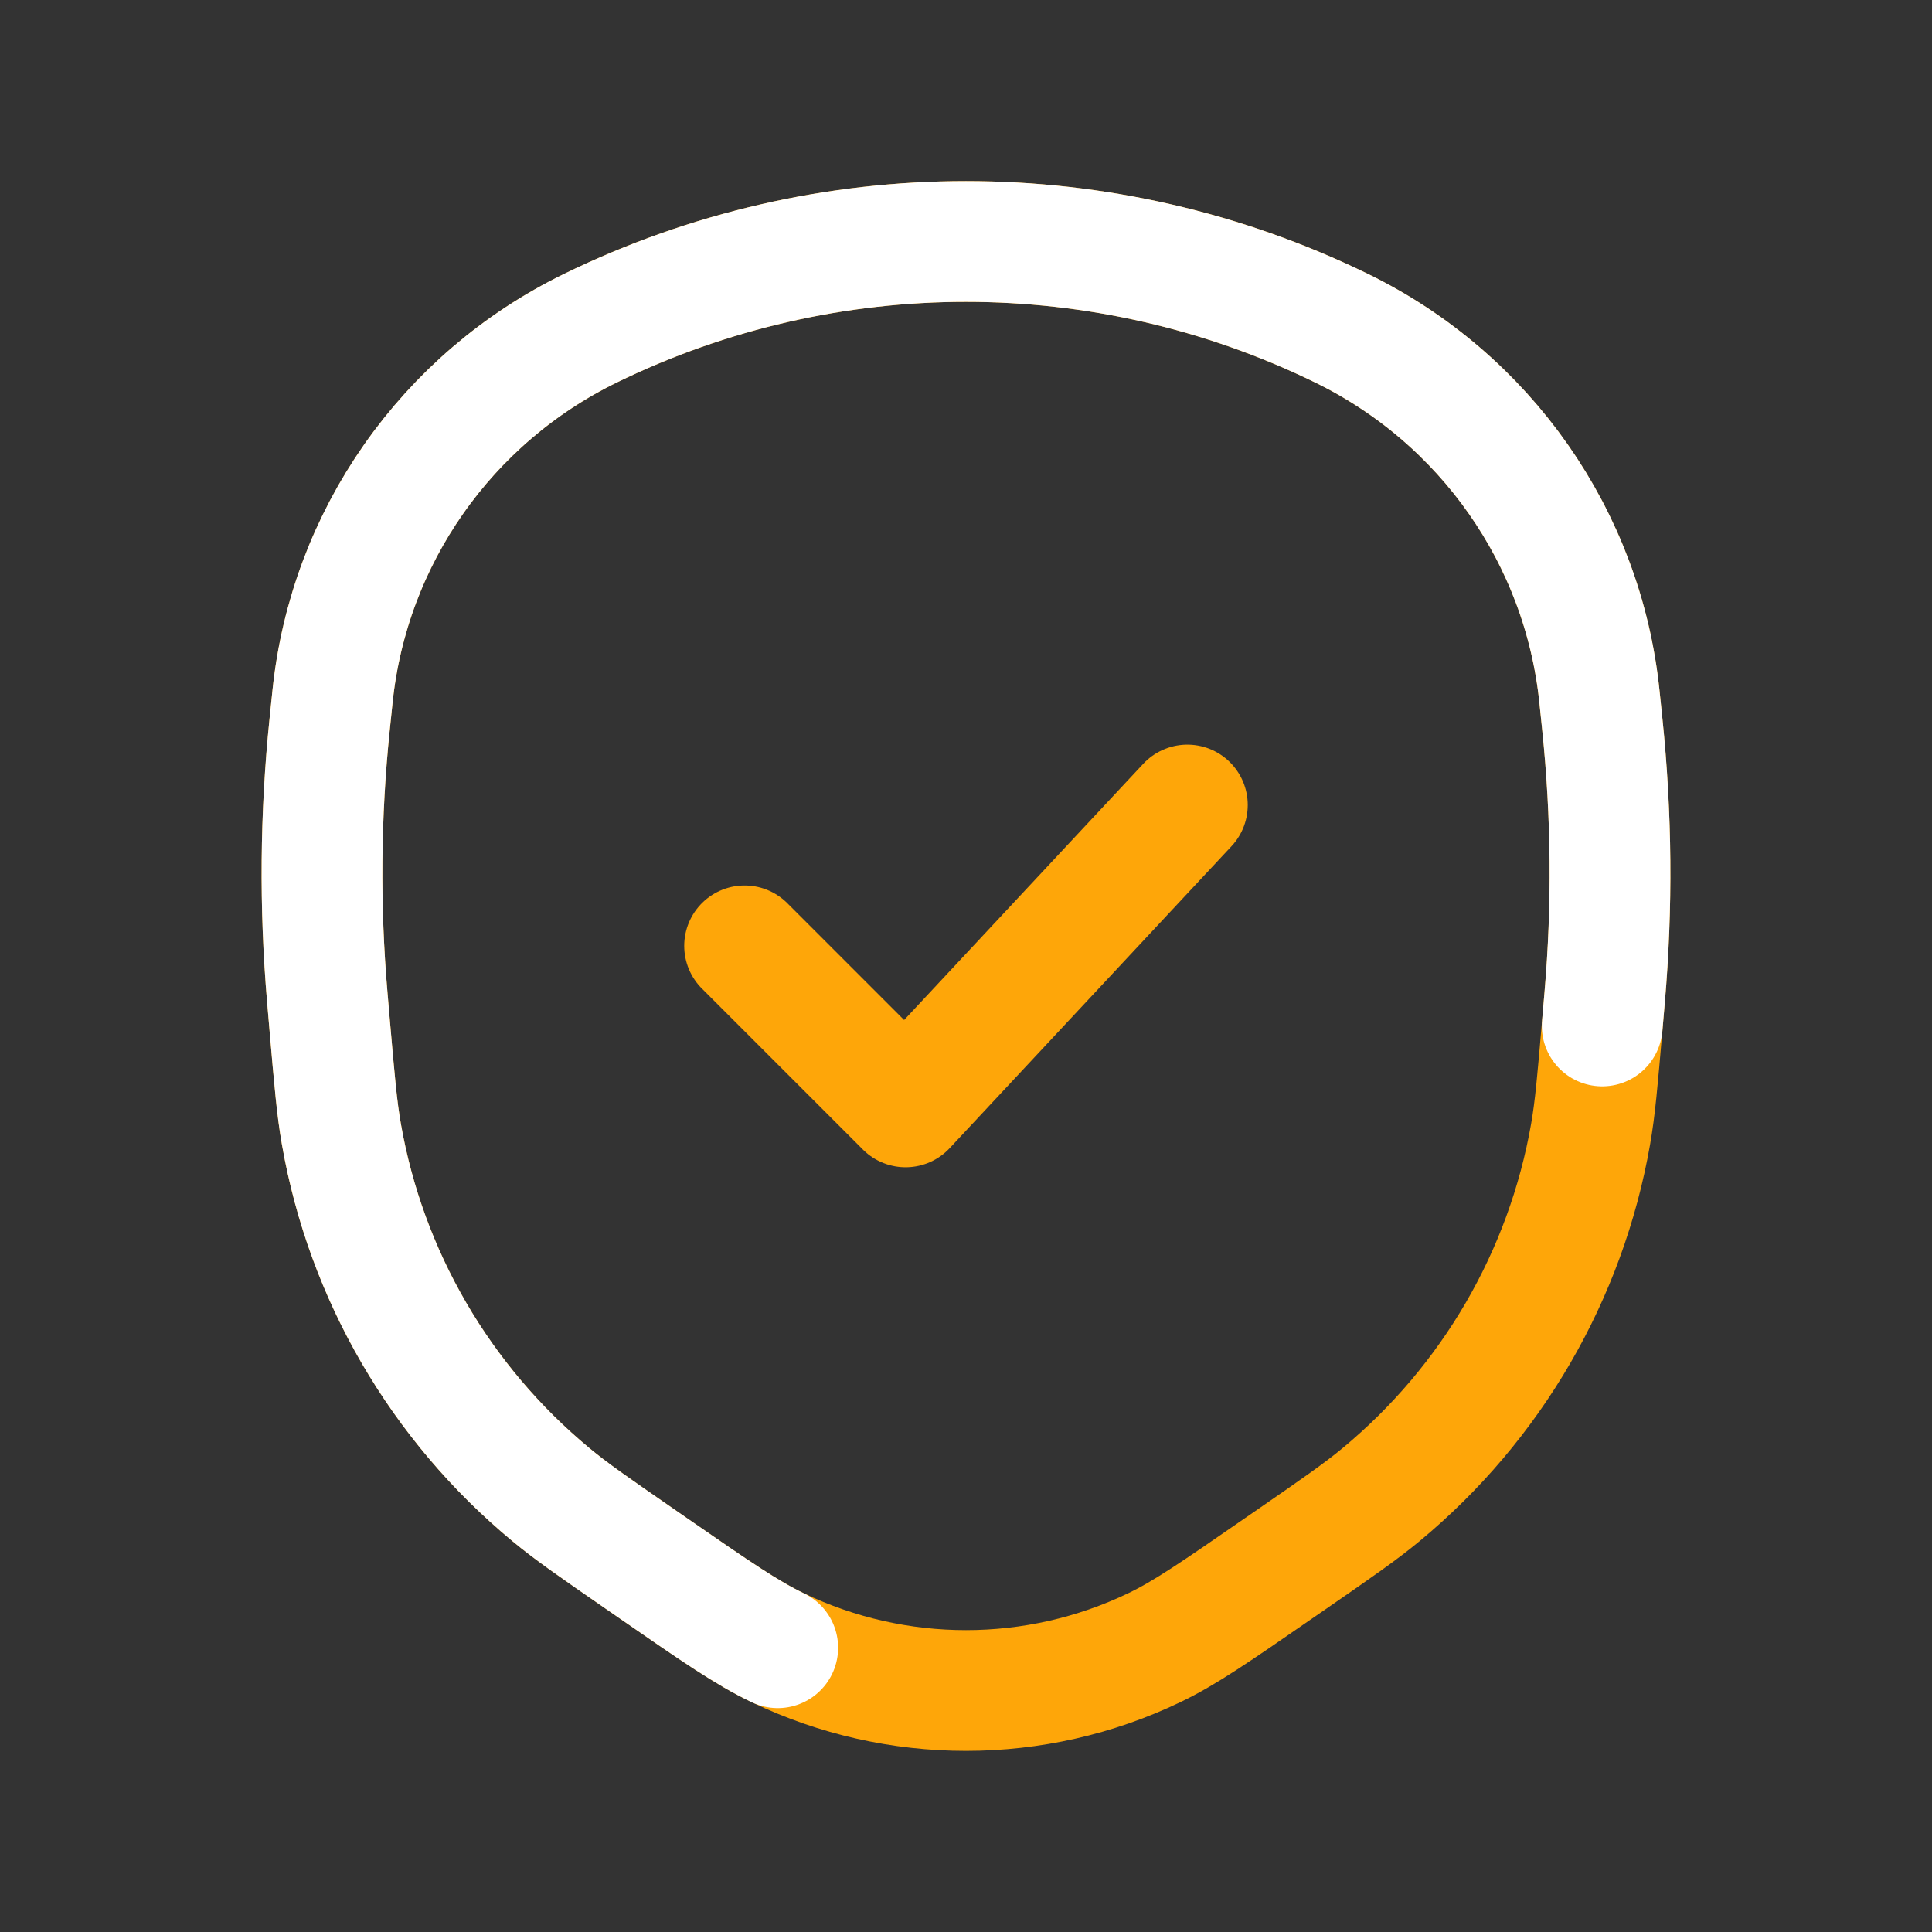 <svg width="50" height="50" viewBox="0 0 50 50" fill="none" xmlns="http://www.w3.org/2000/svg">
<rect x="0" y="0" width="50" height="50" fill="#333333" stroke="none"/>
<path d="M33.073 40.599L33.45 40.339C34.627 39.525 35.215 39.118 35.742 38.681C38.603 36.31 40.524 33.005 41.164 29.355C41.282 28.684 41.343 27.973 41.465 26.552L41.528 25.817C41.731 23.465 41.711 21.099 41.468 18.75L41.393 18.024C40.968 13.914 38.445 10.312 34.717 8.493C28.587 5.502 21.412 5.502 15.282 8.493C11.554 10.312 9.031 13.914 8.606 18.024L8.531 18.75C8.289 21.099 8.269 23.465 8.471 25.817L8.534 26.552C8.657 27.973 8.718 28.684 8.836 29.355C9.475 33.005 11.397 36.31 14.258 38.681C14.784 39.118 15.373 39.525 16.55 40.339L16.926 40.599C18.526 41.705 19.326 42.259 20.128 42.643C23.206 44.119 26.793 44.119 29.871 42.643C30.673 42.259 31.473 41.705 33.073 40.599Z" stroke="#FEA609" stroke-width="3.125"/>
<path d="M41.465 26.552L41.528 25.817C41.731 23.465 41.711 21.099 41.468 18.75L41.393 18.024C40.968 13.914 38.445 10.312 34.717 8.493C28.587 5.502 21.412 5.502 15.282 8.493C11.554 10.312 9.031 13.914 8.606 18.024L8.531 18.75C8.289 21.099 8.269 23.465 8.471 25.817L8.534 26.552C8.657 27.973 8.718 28.684 8.836 29.355C9.475 33.005 11.397 36.31 14.258 38.681C14.784 39.118 15.373 39.525 16.55 40.339L16.926 40.599C18.526 41.705 19.326 42.259 20.128 42.643" stroke="white" stroke-width="3.125" stroke-linecap="round"/>
<path d="M19.27 24.479L23.437 28.646L30.729 20.834" stroke="#FEA609" stroke-width="3.125" stroke-linecap="round" stroke-linejoin="round"/>
</svg>
